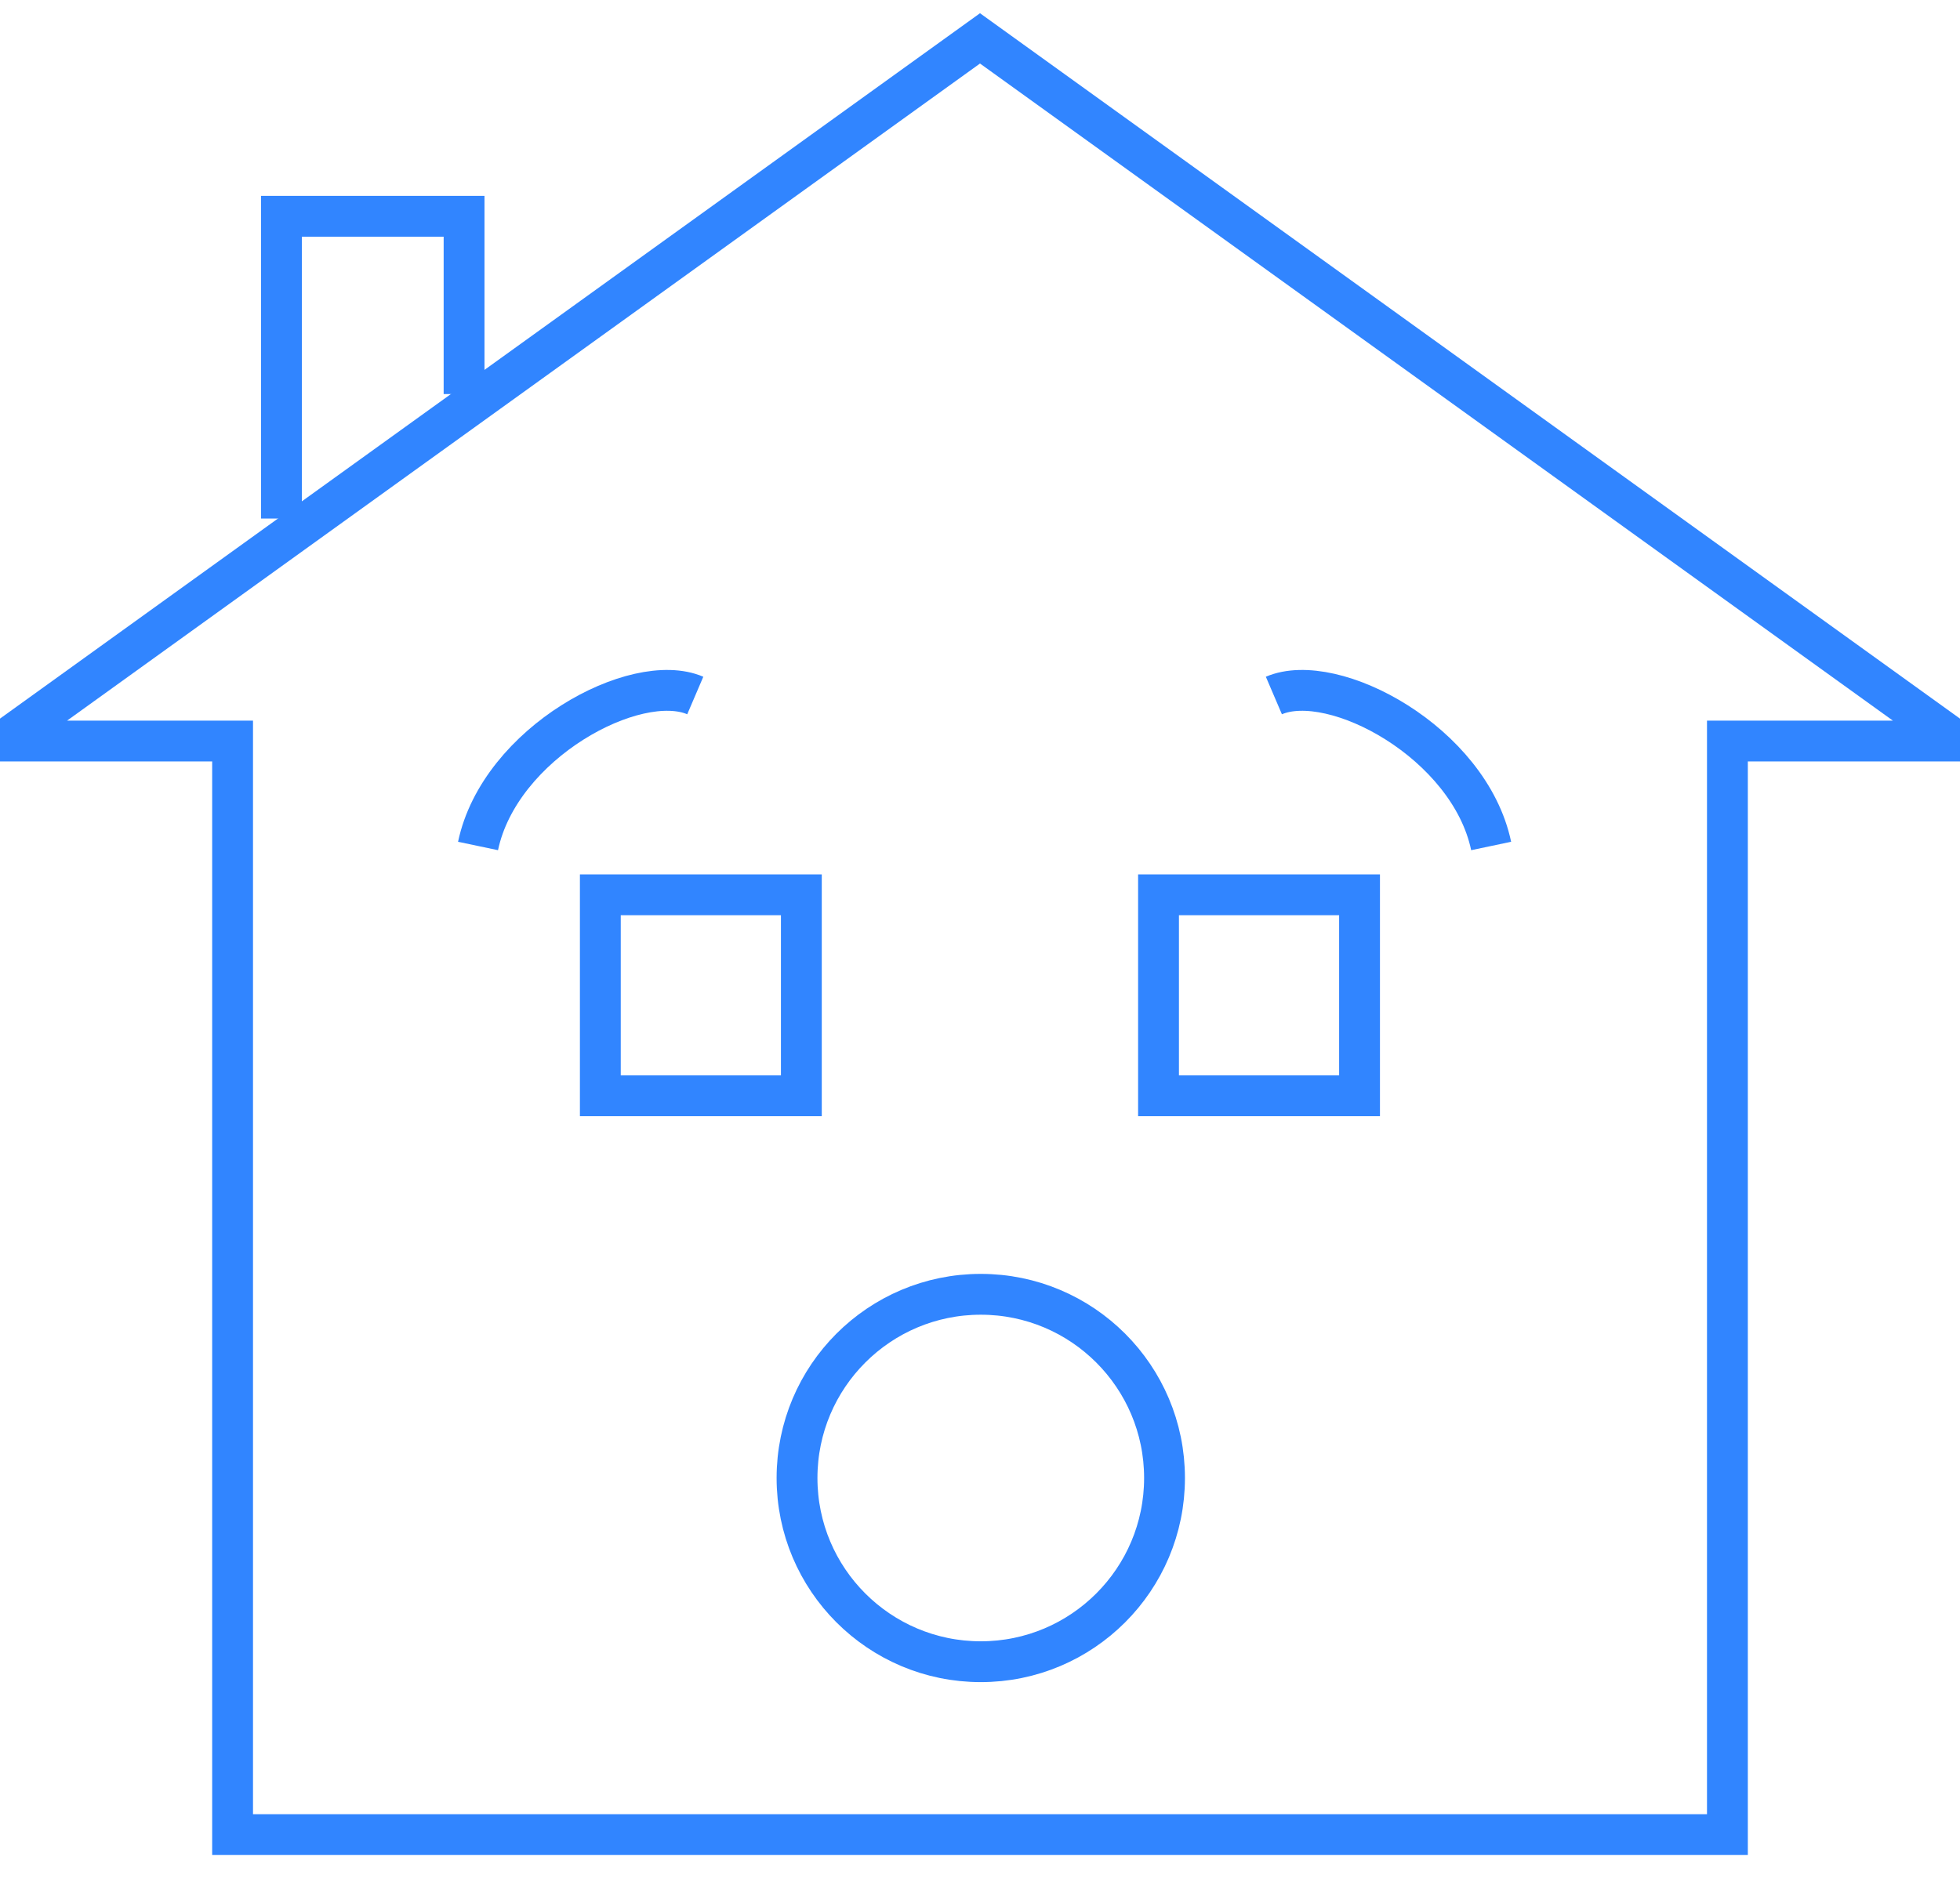 <?xml version="1.0" encoding="UTF-8" standalone="no"?>
<svg width="48px" height="46px" viewBox="0 0 48 46" version="1.1" xmlns="http://www.w3.org/2000/svg" xmlns:xlink="http://www.w3.org/1999/xlink">
    <!-- Generator: Sketch 39.1 (31720) - http://www.bohemiancoding.com/sketch -->
    <title>House - error state</title>
    <desc>Created with Sketch.</desc>
    <defs></defs>
    <g id="Page-1" stroke="none" stroke-width="1" fill="none" fill-rule="evenodd">
        <g id="House---error-state" transform="translate(-26, -27)">
            <g id="Page-1">
                <g id="House---error-state">
                    <rect id="Rectangle-50" x="0" y="0" width="100" height="100"></rect>
                    <g id="Group" transform="translate(26, 27)" stroke="#3185FF">
                        <g>
                            <polygon id="Stroke-3" points="28.372 26.842 33.295 26.842 33.295 21.919 28.372 21.919"></polygon>
                            <polygon id="Stroke-4" points="14.702 26.842 19.625 26.842 19.625 21.919 14.702 21.919"></polygon>
                            <g id="Group-15" transform="translate(0, 0.44)">
                                <path d="M28.519,35.765 C28.519,38.25 26.504,40.265 24.019,40.265 C21.534,40.265 19.519,38.25 19.519,35.765 C19.519,33.28 21.534,31.265 24.019,31.265 C26.504,31.265 28.519,33.28 28.519,35.765 L28.519,35.765 L28.519,35.765 Z" id="Stroke-5"></path>
                                <path d="M11.707,20.283 C12.239,17.755 15.565,15.971 17.027,16.597" id="Stroke-7"></path>
                                <path d="M36.518,20.283 C35.986,17.755 32.66,15.971 31.197,16.597" id="Stroke-9"></path>
                                <polyline id="Stroke-11" points="6.892 12.262 6.892 4.858 11.365 4.858 11.365 9.213"></polyline>
                                <polygon id="Stroke-13" points="24 0.5 47.906 17.712 42.304 17.712 42.304 44.5 5.696 44.5 5.696 17.712 0.093 17.712"></polygon>
                            </g>
                        </g>
                    </g>
                </g>
            </g>
        </g>
    </g>
</svg>